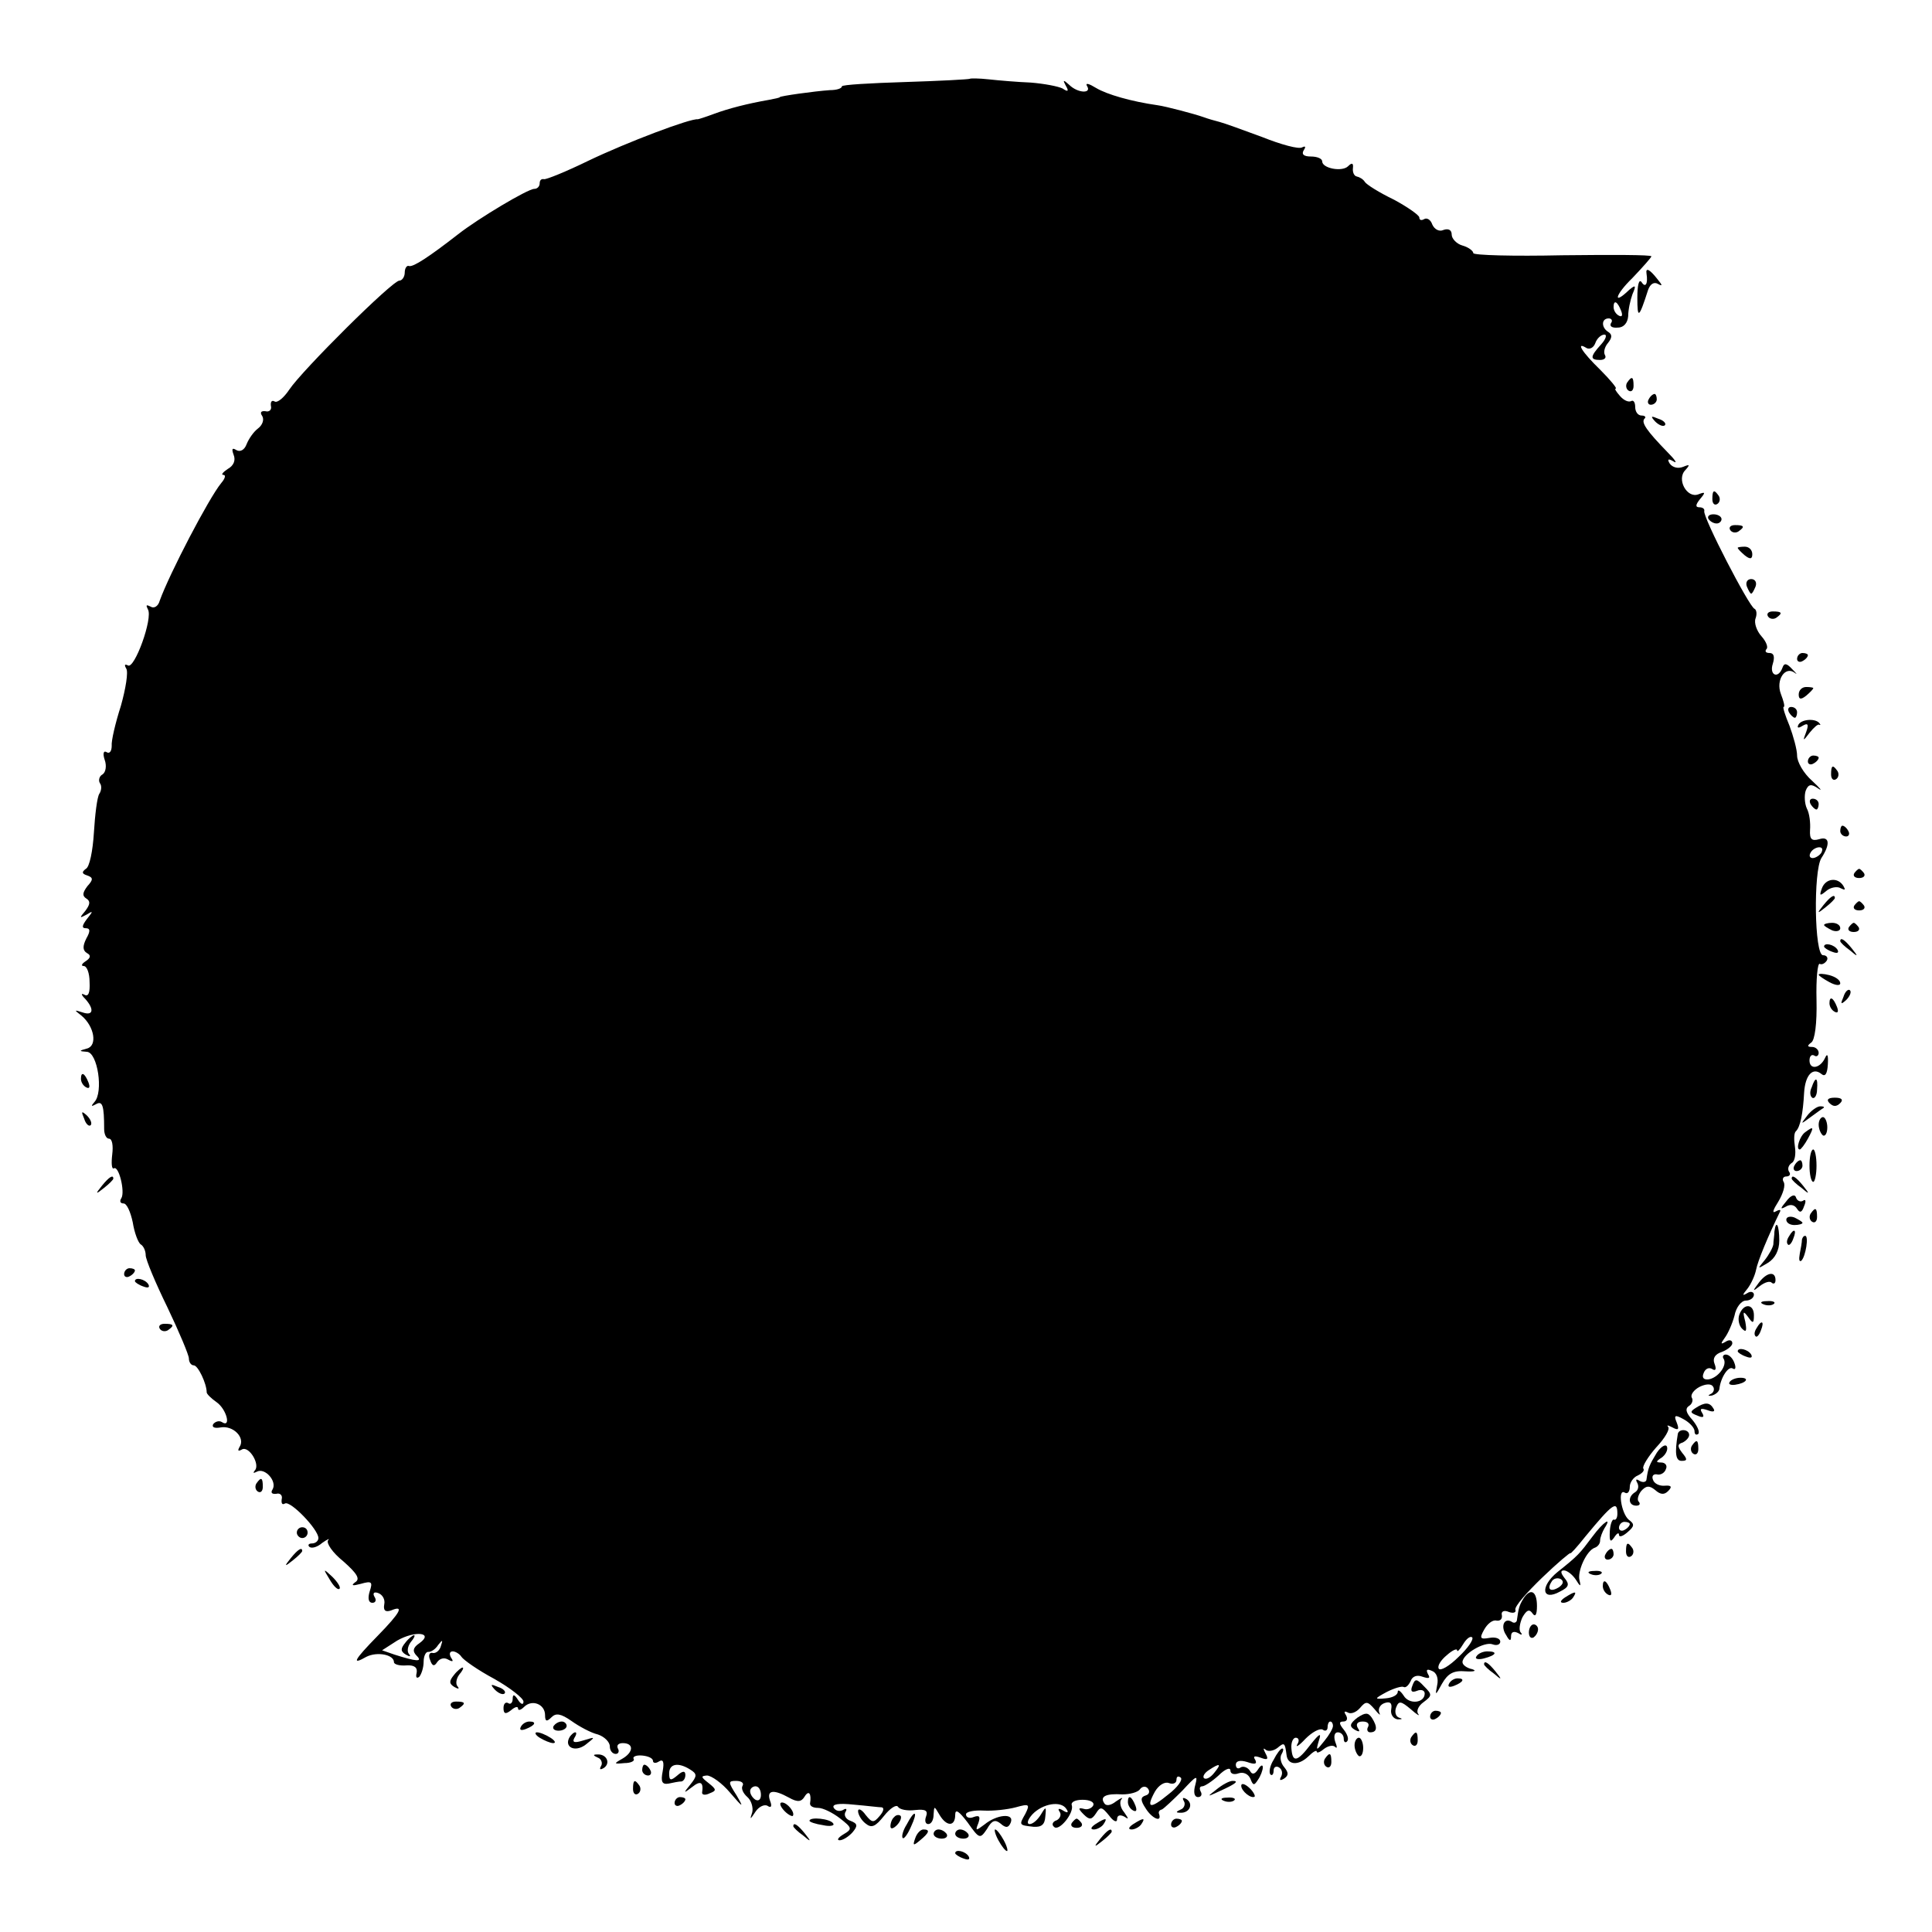 <?xml version="1.0" standalone="no"?>
<!DOCTYPE svg PUBLIC "-//W3C//DTD SVG 20010904//EN"
 "http://www.w3.org/TR/2001/REC-SVG-20010904/DTD/svg10.dtd">
<svg version="1.0" xmlns="http://www.w3.org/2000/svg"
 width="358pt" height="358pt" viewBox="0 0 358 358"
 preserveAspectRatio="xMidYMid meet">
<g transform="translate(0,358) scale(0.1,-0.1)"
fill="#000000" stroke="none">
<path d="M1797 3434 c-1 -1 -55 -4 -120 -6 -64 -2 -117 -5 -117 -8 0 -4 -10
-7 -22 -7 -29 -2 -93 -11 -93 -13 0 -1 -9 -3 -20 -5 -40 -7 -75 -16 -102 -26
-16 -6 -29 -10 -30 -10 -13 2 -130 -42 -203 -77 -41 -20 -78 -35 -82 -34 -5 1
-8 -2 -8 -8 0 -5 -4 -10 -10 -10 -12 0 -104 -55 -141 -84 -54 -42 -83 -61 -91
-59 -4 2 -8 -4 -8 -12 0 -8 -5 -15 -10 -15 -13 0 -180 -166 -204 -202 -10 -15
-22 -25 -27 -22 -5 3 -8 0 -7 -8 2 -7 -3 -12 -10 -10 -8 1 -11 -2 -6 -9 4 -7
0 -17 -8 -23 -8 -6 -17 -19 -21 -29 -4 -11 -12 -15 -19 -11 -8 5 -9 2 -5 -9 4
-10 0 -20 -11 -26 -9 -6 -13 -11 -8 -11 5 0 3 -7 -4 -15 -23 -28 -96 -168
-114 -218 -3 -11 -11 -15 -17 -11 -8 4 -9 3 -5 -5 10 -16 -25 -112 -37 -104
-6 3 -7 1 -3 -6 4 -6 -1 -37 -10 -69 -10 -31 -18 -65 -17 -74 0 -10 -4 -15 -9
-12 -6 4 -8 -2 -4 -14 4 -11 2 -23 -4 -27 -6 -3 -8 -11 -5 -16 4 -5 3 -14 -1
-20 -4 -6 -8 -39 -10 -72 -2 -33 -8 -64 -15 -67 -8 -6 -7 -9 2 -12 12 -4 12
-8 1 -20 -9 -12 -10 -18 -2 -23 8 -5 7 -11 -2 -23 -11 -13 -11 -14 2 -7 13 8
13 7 1 -8 -9 -12 -10 -17 -2 -17 8 0 9 -5 1 -19 -7 -14 -7 -22 1 -27 8 -4 7
-9 -2 -15 -8 -5 -9 -9 -4 -9 6 0 11 -13 11 -30 1 -19 -2 -28 -10 -23 -6 3 -6
0 2 -8 17 -19 15 -32 -5 -25 -16 5 -16 5 -2 -6 24 -20 30 -56 10 -61 -15 -4
-15 -5 0 -6 20 -1 31 -75 14 -93 -7 -8 -6 -9 3 -4 12 7 15 -3 15 -46 0 -10 4
-18 9 -18 6 0 8 -13 6 -29 -2 -17 -1 -28 3 -26 9 6 21 -43 14 -55 -4 -6 -2
-10 4 -10 6 0 13 -16 17 -35 3 -19 10 -38 15 -41 5 -3 9 -12 9 -20 0 -8 18
-51 40 -96 22 -46 40 -89 40 -95 0 -7 4 -13 9 -13 8 0 24 -34 24 -50 0 -3 8
-11 18 -18 19 -13 28 -49 10 -37 -5 3 -12 1 -16 -4 -3 -6 3 -8 14 -6 23 4 46
-19 35 -36 -4 -7 -3 -9 4 -5 13 8 35 -28 24 -39 -4 -5 -2 -5 4 -2 15 8 38 -18
29 -33 -4 -6 -1 -9 7 -8 7 2 12 -3 10 -10 -1 -8 1 -11 6 -8 10 6 62 -48 62
-64 0 -5 -5 -10 -12 -10 -6 0 -8 -3 -5 -6 4 -4 15 -1 24 7 10 7 15 9 11 5 -4
-5 8 -23 28 -39 26 -23 32 -33 22 -39 -8 -6 -5 -7 10 -3 21 6 23 4 17 -14 -4
-13 -2 -21 5 -21 6 0 8 5 4 11 -4 7 -1 10 7 7 8 -3 13 -12 11 -21 -2 -11 2
-15 13 -11 24 10 18 -3 -25 -47 -45 -46 -49 -55 -21 -39 20 10 51 4 51 -10 0
-4 10 -7 23 -6 15 1 21 -4 19 -14 -2 -8 0 -11 5 -7 4 5 8 17 8 28 0 10 4 19 9
18 5 0 13 5 18 13 8 10 9 10 5 -2 -2 -8 -9 -14 -15 -13 -6 2 -9 -4 -5 -13 4
-12 8 -12 13 -4 5 7 13 9 20 5 9 -5 11 -4 6 3 -4 7 -3 12 3 12 5 0 13 -5 16
-10 4 -6 31 -25 61 -41 30 -17 54 -36 54 -42 0 -7 -5 -5 -10 3 -7 11 -10 11
-10 2 0 -7 -4 -11 -8 -8 -5 3 -9 -1 -9 -9 0 -11 4 -12 14 -4 7 6 13 8 13 3 0
-4 5 -3 11 3 15 15 39 5 39 -15 0 -12 3 -13 12 -4 8 8 17 7 37 -7 14 -10 36
-22 49 -25 12 -4 22 -14 22 -22 0 -8 5 -14 11 -14 5 0 7 5 4 10 -3 6 1 10 9
10 21 0 20 -17 -1 -29 -16 -9 -16 -10 4 -8 12 0 20 4 17 8 -2 4 5 7 16 6 11
-1 20 -5 20 -10 0 -4 5 -5 11 -1 8 5 10 -1 7 -18 -4 -20 -1 -25 11 -23 9 2 19
4 24 4 4 1 7 6 7 12 0 8 -5 8 -15 -1 -12 -10 -15 -10 -15 4 0 18 17 21 39 7
13 -8 13 -12 0 -28 -13 -16 -13 -17 4 -4 15 12 21 9 18 -11 0 -4 6 -5 14 -1
13 5 13 7 -2 19 -14 11 -15 13 -3 14 8 0 28 -14 43 -32 24 -28 26 -29 12 -5
-16 25 -16 27 -1 27 10 0 15 -4 12 -9 -3 -5 1 -14 9 -21 7 -6 11 -19 9 -28 -5
-15 -4 -14 6 1 6 9 16 14 22 11 7 -5 9 -1 5 9 -7 20 6 22 35 6 16 -9 23 -8 29
2 8 13 13 5 10 -13 0 -5 6 -8 15 -8 9 0 27 -9 40 -19 23 -18 24 -20 7 -30 -10
-6 -13 -11 -7 -11 6 0 17 7 24 15 10 12 9 16 -4 21 -9 3 -13 11 -9 17 3 5 1 7
-5 3 -6 -3 -13 -2 -17 4 -4 7 9 9 37 6 24 -2 47 -5 52 -5 5 -1 3 -8 -4 -16
-11 -13 -14 -13 -26 2 -7 10 -14 13 -14 7 0 -6 6 -17 14 -23 11 -9 18 -6 34
14 11 14 23 22 26 17 3 -5 17 -8 32 -6 19 2 24 -1 20 -12 -3 -8 -1 -14 4 -14
6 0 10 8 10 18 1 16 1 16 11 -1 13 -22 29 -22 29 0 0 12 7 7 23 -14 22 -31 23
-31 36 -12 9 16 15 18 25 10 10 -9 15 -8 19 2 7 18 -26 15 -49 -4 -16 -12 -17
-12 -11 3 4 12 2 15 -9 11 -7 -3 -14 -1 -14 5 0 5 15 8 33 7 17 -1 44 2 59 6
25 7 27 6 18 -12 -12 -21 -12 -21 15 -24 15 -1 21 4 22 19 2 19 1 19 -8 4 -6
-10 -15 -18 -21 -18 -6 0 -4 8 5 18 19 20 53 26 63 10 5 -7 2 -8 -6 -3 -8 5
-11 4 -6 -3 3 -5 0 -12 -6 -15 -7 -2 -10 -8 -5 -12 9 -10 38 26 33 40 -2 6 7
10 20 10 13 0 22 -4 20 -10 -2 -5 -10 -9 -17 -7 -11 3 -12 1 -1 -10 11 -11 15
-10 23 2 8 13 11 12 24 -4 8 -11 15 -14 15 -7 0 7 5 9 13 5 9 -6 9 -5 0 8 -7
8 -9 19 -5 24 4 4 0 3 -10 -4 -10 -8 -19 -9 -22 -3 -8 12 3 18 34 16 14 0 28
4 32 9 4 6 11 7 15 2 4 -5 3 -11 -4 -13 -10 -3 -10 -9 0 -24 11 -18 30 -27 25
-11 -2 4 0 8 5 9 4 2 21 18 38 35 26 28 29 30 24 11 -4 -14 -2 -23 5 -23 6 0
8 5 5 10 -3 6 -2 10 3 10 4 0 18 9 30 20 12 12 22 16 22 9 0 -6 7 -8 15 -5 9
3 18 -1 22 -10 5 -13 7 -13 14 -2 5 7 9 18 9 23 0 6 -4 4 -9 -4 -6 -9 -11 -10
-15 -2 -4 6 -12 9 -17 6 -5 -4 -9 -1 -9 5 0 7 8 9 21 5 14 -5 19 -4 15 4 -5 7
-1 8 10 4 13 -5 15 -3 9 8 -4 8 -5 11 0 7 4 -4 14 -3 22 3 13 11 14 10 17 -13
2 -19 22 -20 40 -3 9 9 16 13 16 9 0 -3 6 -1 13 5 8 6 17 8 21 4 4 -4 4 0 0
10 -3 10 -1 17 5 17 6 0 11 -5 11 -12 0 -6 3 -8 6 -5 4 4 1 13 -6 22 -9 11 -9
15 -1 15 7 0 9 5 5 12 -4 6 -3 8 3 5 6 -4 16 0 23 8 11 13 14 13 27 -2 8 -10
12 -13 9 -7 -3 7 1 15 9 18 11 4 15 0 13 -11 -2 -10 4 -18 12 -19 8 0 10 1 3
3 -7 2 -9 11 -6 19 5 13 9 12 27 -3 11 -10 18 -14 14 -9 -4 5 0 15 10 22 16
12 16 14 1 29 -14 15 -17 15 -22 1 -4 -10 -1 -13 9 -9 7 3 14 1 14 -5 0 -18
-29 -21 -39 -4 -6 9 -11 12 -11 7 0 -6 -10 -11 -22 -12 -22 -2 -22 -1 2 12 14
7 28 11 31 9 4 -2 9 3 13 11 3 9 12 12 22 8 12 -4 15 -3 10 5 -4 8 -2 10 7 6
9 -3 13 -14 10 -27 -4 -20 -3 -19 9 3 11 19 21 25 44 23 16 -1 21 1 12 4 -10
2 -18 8 -18 13 0 15 41 39 56 33 8 -3 14 0 14 5 0 6 -9 9 -20 7 -17 -3 -19 -1
-10 15 6 11 16 19 23 17 7 -1 11 3 10 10 -2 7 4 10 13 6 8 -3 14 -1 12 4 -2 6
21 32 50 60 28 27 52 47 52 45 0 -2 12 11 27 30 52 63 60 68 60 43 0 -8 -3
-12 -6 -11 -3 2 -7 -7 -8 -21 -1 -19 1 -22 8 -12 5 8 9 10 9 5 0 -5 7 -3 16 5
13 11 13 15 2 23 -14 12 -21 59 -7 50 5 -3 9 2 9 11 0 8 7 18 15 21 8 4 13 9
10 13 -2 4 9 22 24 39 16 17 26 34 22 38 -3 4 0 3 8 -1 11 -6 13 -4 8 9 -6 14
-3 15 13 6 11 -6 20 -16 20 -22 0 -6 3 -8 7 -5 3 4 -2 15 -11 26 -12 13 -14
21 -6 26 5 3 8 10 5 15 -3 5 3 14 14 20 12 6 22 6 25 1 4 -5 1 -12 -4 -14 -6
-3 -5 -4 2 -3 7 2 13 7 14 12 2 21 17 44 25 38 5 -3 6 2 3 10 -3 9 -10 16 -16
16 -5 0 -7 -4 -4 -8 7 -12 -10 -35 -28 -38 -9 -1 -13 3 -9 12 3 8 10 11 16 7
6 -4 8 0 4 10 -4 10 1 18 14 22 10 4 19 11 19 16 0 6 -6 7 -12 3 -10 -6 -10
-4 -2 7 6 8 14 26 18 41 3 16 13 28 21 28 8 0 15 5 15 11 0 5 -6 7 -12 3 -10
-6 -10 -4 0 8 7 9 14 25 16 35 3 16 22 62 44 107 3 5 -1 5 -8 1 -7 -4 -4 4 5
18 9 15 14 31 10 37 -3 5 -1 10 5 10 6 0 9 4 5 9 -3 5 -1 12 5 16 6 3 8 17 6
30 -2 13 -2 26 2 29 8 8 13 33 15 71 2 33 16 48 32 35 7 -6 11 0 12 18 1 17
-1 21 -5 12 -9 -20 -29 -23 -29 -5 0 8 4 12 9 9 4 -3 8 0 8 5 0 6 -6 11 -12
11 -9 0 -10 2 -2 8 7 4 11 36 10 79 -1 39 2 69 6 67 3 -2 9 0 13 6 3 5 0 10
-7 10 -16 0 -18 156 -3 180 17 26 15 41 -4 35 -14 -4 -18 0 -17 17 1 13 -1 31
-6 40 -4 9 -5 24 -2 33 5 12 10 13 23 4 9 -6 4 0 -11 14 -16 14 -28 35 -28 47
0 11 -7 36 -14 55 -8 19 -13 35 -11 35 3 0 0 11 -5 24 -10 26 8 53 26 39 5 -4
3 -1 -5 7 -10 11 -15 12 -18 3 -8 -22 -25 -14 -18 7 4 13 2 20 -6 20 -7 0 -9
3 -6 7 4 3 0 14 -9 24 -9 10 -14 25 -11 33 3 8 2 16 -2 18 -10 4 -96 170 -93
181 1 4 -3 7 -9 7 -8 0 -7 5 1 15 11 13 10 14 -3 9 -21 -8 -41 28 -24 45 9 10
8 11 -4 6 -10 -4 -20 -1 -25 6 -5 8 -3 10 7 4 8 -5 3 3 -11 17 -39 40 -49 55
-43 62 4 3 1 6 -5 6 -7 0 -12 7 -12 16 0 8 -3 13 -7 11 -5 -3 -14 1 -21 9 -7
8 -11 14 -8 14 3 0 -10 16 -29 35 -34 33 -46 53 -25 40 6 -3 13 1 16 9 3 9 11
16 17 16 5 0 3 -8 -6 -18 -21 -23 -21 -29 -2 -29 8 0 12 4 9 9 -3 5 -1 15 6
23 7 9 8 15 0 20 -13 8 -13 25 1 25 5 0 8 -4 4 -9 -3 -6 3 -9 13 -8 11 0 18 9
19 21 0 12 4 30 8 41 7 16 6 18 -6 8 -31 -30 -27 -10 6 22 19 20 35 38 35 40
0 3 -74 3 -165 2 -91 -2 -165 0 -165 4 0 4 -9 11 -20 14 -11 3 -20 13 -20 20
0 9 -6 12 -15 9 -8 -4 -17 1 -21 10 -3 9 -10 13 -15 10 -5 -3 -9 -2 -9 3 0 4
-21 19 -47 33 -27 13 -51 28 -54 33 -3 5 -10 9 -15 10 -5 1 -8 8 -7 16 1 9 -2
10 -9 3 -11 -11 -48 -4 -48 9 0 5 -9 9 -21 9 -13 0 -18 4 -13 12 4 6 3 8 -3 5
-6 -4 -39 5 -74 19 -35 13 -71 26 -79 28 -8 2 -22 6 -30 9 -17 6 -70 20 -85
22 -49 7 -94 20 -114 32 -13 8 -20 10 -17 4 10 -15 -17 -14 -33 2 -11 10 -12
9 -6 -2 6 -10 4 -12 -6 -5 -8 4 -34 9 -59 11 -25 1 -60 4 -78 6 -18 2 -34 2
-35 1z m1207 -430 c3 -8 2 -12 -4 -9 -6 3 -10 10 -10 16 0 14 7 11 14 -7z
m371 -1004 c-3 -5 -11 -10 -16 -10 -6 0 -7 5 -4 10 3 6 11 10 16 10 6 0 7 -4
4 -10z m-355 -1244 c0 -3 -4 -8 -10 -11 -5 -3 -10 -1 -10 4 0 6 5 11 10 11 6
0 10 -2 10 -4z m-2243 -221 c-12 -8 -13 -15 -5 -23 12 -12 0 -11 -41 2 l-23 8
28 18 c33 19 69 15 41 -5z m1926 -25 c-17 -17 -34 -27 -37 -22 -3 5 4 16 15
25 10 9 19 13 19 9 0 -4 5 1 11 11 6 10 13 16 17 13 3 -4 -8 -20 -25 -36z
m-233 -128 c0 -5 -7 -17 -16 -28 -15 -19 -16 -19 -10 1 5 15 1 13 -15 -7 -25
-33 -34 -35 -36 -8 -1 11 3 20 8 20 6 0 7 -6 3 -12 -4 -7 3 -3 15 10 12 12 26
20 32 17 5 -4 9 -1 9 4 0 6 2 11 5 11 3 0 5 -4 5 -8z m-220 -87 c-7 -9 -15
-13 -19 -10 -3 3 1 10 9 15 21 14 24 12 10 -5z m-85 -40 c-34 -28 -42 -26 -25
5 7 12 18 19 26 16 8 -3 14 0 14 6 0 6 3 8 8 4 4 -4 -6 -18 -23 -31z m-755 -1
c0 -8 -4 -12 -10 -9 -5 3 -10 10 -10 16 0 5 5 9 10 9 6 0 10 -7 10 -16z"/>
<path d="M751 536 c-9 -11 -9 -16 1 -22 7 -4 10 -4 6 1 -4 4 -3 14 3 22 6 7 9
13 6 13 -2 0 -10 -6 -16 -14z"/>
<path d="M3051 3073 c3 -19 -2 -27 -9 -16 -5 7 -8 -5 -8 -29 0 -40 3 -38 20
15 4 11 11 15 18 11 9 -5 9 -3 -1 9 -14 18 -22 22 -20 10z"/>
<path d="M3015 2871 c-3 -5 -2 -12 3 -15 5 -3 9 1 9 9 0 17 -3 19 -12 6z"/>
<path d="M3055 2840 c-3 -5 -1 -10 4 -10 6 0 11 5 11 10 0 6 -2 10 -4 10 -3 0
-8 -4 -11 -10z"/>
<path d="M3067 2799 c7 -7 15 -10 18 -7 3 3 -2 9 -12 12 -14 6 -15 5 -6 -5z"/>
<path d="M3173 2655 c0 -8 4 -12 9 -9 5 3 6 10 3 15 -9 13 -12 11 -12 -6z"/>
<path d="M3166 2618 c3 -4 9 -8 15 -8 5 0 9 4 9 8 0 5 -7 9 -15 9 -8 0 -12 -4
-9 -9z"/>
<path d="M3206 2598 c3 -5 10 -6 15 -3 13 9 11 12 -6 12 -8 0 -12 -4 -9 -9z"/>
<path d="M3220 2565 c0 -2 6 -8 13 -14 10 -8 14 -7 14 2 0 8 -6 14 -14 14 -7
0 -13 -1 -13 -2z"/>
<path d="M3237 2493 c3 -7 6 -13 8 -13 2 0 5 6 8 13 3 8 -1 14 -8 14 -7 0 -11
-6 -8 -14z"/>
<path d="M3276 2438 c3 -5 10 -6 15 -3 13 9 11 12 -6 12 -8 0 -12 -4 -9 -9z"/>
<path d="M3330 2359 c0 -5 5 -7 10 -4 6 3 10 8 10 11 0 2 -4 4 -10 4 -5 0 -10
-5 -10 -11z"/>
<path d="M3333 2293 c0 -9 4 -10 14 -2 7 6 13 12 13 14 0 1 -6 2 -13 2 -8 0
-14 -6 -14 -14z"/>
<path d="M3315 2260 c3 -5 8 -10 11 -10 2 0 4 5 4 10 0 6 -5 10 -11 10 -5 0
-7 -4 -4 -10z"/>
<path d="M3333 2238 c-4 -7 -1 -8 7 -3 10 6 12 3 7 -11 -7 -18 -6 -18 6 -2 8
10 16 17 18 15 2 -1 3 0 1 2 -6 10 -32 9 -39 -1z"/>
<path d="M3350 2169 c0 -5 5 -7 10 -4 6 3 10 8 10 11 0 2 -4 4 -10 4 -5 0 -10
-5 -10 -11z"/>
<path d="M3393 2145 c0 -8 4 -12 9 -9 5 3 6 10 3 15 -9 13 -12 11 -12 -6z"/>
<path d="M3355 2090 c3 -5 8 -10 11 -10 2 0 4 5 4 10 0 6 -5 10 -11 10 -5 0
-7 -4 -4 -10z"/>
<path d="M3410 2040 c0 -5 5 -10 11 -10 5 0 7 5 4 10 -3 6 -8 10 -11 10 -2 0
-4 -4 -4 -10z"/>
<path d="M3436 1962 c-3 -5 1 -9 9 -9 8 0 12 4 9 9 -3 4 -7 8 -9 8 -2 0 -6 -4
-9 -8z"/>
<path d="M3376 1934 c-5 -14 -4 -15 8 -5 8 7 21 9 27 5 8 -4 9 -3 5 4 -10 17
-33 15 -40 -4z"/>
<path d="M3379 1903 c-13 -16 -12 -17 4 -4 9 7 17 15 17 17 0 8 -8 3 -21 -13z"/>
<path d="M3436 1902 c-3 -5 1 -9 9 -9 8 0 12 4 9 9 -3 4 -7 8 -9 8 -2 0 -6 -4
-9 -8z"/>
<path d="M3380 1866 c0 -2 7 -6 15 -10 8 -3 15 -1 15 4 0 6 -7 10 -15 10 -8 0
-15 -2 -15 -4z"/>
<path d="M3426 1862 c-3 -5 1 -9 9 -9 8 0 12 4 9 9 -3 4 -7 8 -9 8 -2 0 -6 -4
-9 -8z"/>
<path d="M3410 1836 c0 -2 8 -10 18 -17 15 -13 16 -12 3 4 -13 16 -21 21 -21
13z"/>
<path d="M3380 1826 c0 -2 7 -7 16 -10 8 -3 12 -2 9 4 -6 10 -25 14 -25 6z"/>
<path d="M3370 1774 c0 -2 9 -8 20 -14 11 -6 20 -7 20 -2 0 6 -9 12 -20 15
-11 3 -20 3 -20 1z"/>
<path d="M3416 1733 c-6 -14 -5 -15 5 -6 7 7 10 15 7 18 -3 3 -9 -2 -12 -12z"/>
<path d="M3390 1721 c0 -6 4 -13 10 -16 6 -3 7 1 4 9 -7 18 -14 21 -14 7z"/>
<path d="M150 1581 c0 -6 4 -13 10 -16 6 -3 7 1 4 9 -7 18 -14 21 -14 7z"/>
<path d="M3357 1565 c-4 -8 -3 -16 1 -19 4 -3 9 4 9 15 2 23 -3 25 -10 4z"/>
<path d="M3390 1536 c7 -7 13 -7 20 0 6 6 3 10 -10 10 -13 0 -16 -4 -10 -10z"/>
<path d="M3349 1513 c-13 -17 -13 -17 6 -3 11 8 22 16 24 17 2 2 0 3 -6 3 -6
0 -17 -8 -24 -17z"/>
<path d="M156 1507 c3 -10 9 -15 12 -12 3 3 0 11 -7 18 -10 9 -11 8 -5 -6z"/>
<path d="M3370 1496 c0 -8 4 -17 8 -20 4 -2 8 4 8 15 0 10 -4 19 -8 19 -4 0
-8 -6 -8 -14z"/>
<path d="M3345 1482 c-10 -7 -18 -32 -10 -32 2 0 9 9 15 20 12 22 11 24 -5 12z"/>
<path d="M3353 1420 c0 -16 3 -30 7 -30 3 0 6 14 6 30 0 17 -3 30 -6 30 -4 0
-7 -13 -7 -30z"/>
<path d="M3325 1420 c-3 -5 -1 -10 4 -10 6 0 11 5 11 10 0 6 -2 10 -4 10 -3 0
-8 -4 -11 -10z"/>
<path d="M189 1383 c-13 -16 -12 -17 4 -4 9 7 17 15 17 17 0 8 -8 3 -21 -13z"/>
<path d="M3320 1396 c0 -2 8 -10 18 -17 15 -13 16 -12 3 4 -13 16 -21 21 -21
13z"/>
<path d="M3310 1354 c-11 -13 -12 -16 -1 -10 8 5 16 4 21 -4 5 -8 9 -7 13 5 4
9 3 14 -2 10 -5 -3 -11 0 -13 6 -2 7 -10 4 -18 -7z"/>
<path d="M3355 1331 c-3 -5 -2 -12 3 -15 5 -3 9 1 9 9 0 17 -3 19 -12 6z"/>
<path d="M3310 1320 c0 -6 7 -10 15 -10 8 0 15 2 15 4 0 2 -7 6 -15 10 -8 3
-15 1 -15 -4z"/>
<path d="M3288 1298 c0 -7 -2 -18 -2 -24 -1 -6 -8 -19 -16 -29 -14 -17 -14
-17 6 -5 13 8 21 23 21 41 0 29 -6 40 -9 17z"/>
<path d="M3315 1289 c-4 -6 -5 -12 -2 -15 2 -3 7 2 10 11 7 17 1 20 -8 4z"/>
<path d="M3339 1283 c0 -5 -2 -16 -4 -26 -2 -11 -1 -16 3 -13 8 8 14 46 7 46
-3 0 -5 -3 -6 -7z"/>
<path d="M230 1219 c0 -5 5 -7 10 -4 6 3 10 8 10 11 0 2 -4 4 -10 4 -5 0 -10
-5 -10 -11z"/>
<path d="M3259 1203 c-12 -16 -12 -17 2 -6 9 7 19 10 22 6 4 -3 7 -1 7 5 0 17
-16 15 -31 -5z"/>
<path d="M250 1206 c0 -2 7 -7 16 -10 8 -3 12 -2 9 4 -6 10 -25 14 -25 6z"/>
<path d="M3268 1163 c7 -3 16 -2 19 1 4 3 -2 6 -13 5 -11 0 -14 -3 -6 -6z"/>
<path d="M3223 1144 c-3 -8 -1 -20 5 -26 8 -8 9 -4 6 13 -5 19 -4 21 5 9 9
-13 11 -13 11 3 0 21 -19 23 -27 1z"/>
<path d="M296 1118 c3 -5 10 -6 15 -3 13 9 11 12 -6 12 -8 0 -12 -4 -9 -9z"/>
<path d="M3255 1119 c-4 -6 -5 -12 -2 -15 2 -3 7 2 10 11 7 17 1 20 -8 4z"/>
<path d="M3220 1076 c0 -2 7 -7 16 -10 8 -3 12 -2 9 4 -6 10 -25 14 -25 6z"/>
<path d="M3205 1019 c-3 -4 2 -6 10 -5 21 3 28 13 10 13 -9 0 -18 -4 -20 -8z"/>
<path d="M3142 971 c-11 -7 -10 -9 3 -14 11 -5 14 -3 9 5 -5 8 -2 9 10 5 10
-4 15 -3 11 3 -7 12 -16 12 -33 1z"/>
<path d="M3109 923 c-6 -36 -4 -50 7 -50 11 0 11 3 1 15 -9 12 -9 16 1 19 6 3
12 9 12 14 0 11 -19 12 -21 2z"/>
<path d="M3070 888 c-14 -23 -16 -28 -19 -49 0 -5 -6 -7 -13 -3 -6 4 -8 3 -4
-4 3 -6 2 -13 -4 -17 -14 -8 -13 -25 2 -25 6 0 8 3 5 7 -4 3 -2 12 4 20 9 10
15 11 26 2 10 -9 17 -9 24 -2 8 8 6 11 -6 10 -10 -1 -20 4 -22 11 -3 7 1 11 7
10 7 -2 15 3 17 10 3 6 -1 12 -9 12 -10 0 -10 2 1 9 7 5 12 14 10 20 -2 6 -11
1 -19 -11z"/>
<path d="M3135 901 c-3 -5 -2 -12 3 -15 5 -3 9 1 9 9 0 17 -3 19 -12 6z"/>
<path d="M475 831 c-3 -5 -2 -12 3 -15 5 -3 9 1 9 9 0 17 -3 19 -12 6z"/>
<path d="M2951 733 c-24 -32 -26 -35 -65 -66 -33 -27 -29 -55 5 -36 16 8 18
13 8 25 -7 9 -8 14 -1 14 6 0 16 -8 22 -17 8 -13 10 -14 7 -2 -5 17 13 56 28
61 6 2 10 8 10 13 0 6 4 16 8 23 15 23 -2 12 -22 -15z m-62 -94 c-16 -10 -23
-4 -14 10 3 6 11 8 17 5 6 -4 5 -9 -3 -15z"/>
<path d="M550 740 c0 -5 5 -10 10 -10 6 0 10 5 10 10 0 6 -4 10 -10 10 -5 0
-10 -4 -10 -10z"/>
<path d="M3013 705 c0 -8 4 -12 9 -9 5 3 6 10 3 15 -9 13 -12 11 -12 -6z"/>
<path d="M539 693 c-13 -16 -12 -17 4 -4 9 7 17 15 17 17 0 8 -8 3 -21 -13z"/>
<path d="M2975 700 c-3 -5 -1 -10 4 -10 6 0 11 5 11 10 0 6 -2 10 -4 10 -3 0
-8 -4 -11 -10z"/>
<path d="M611 653 c7 -12 15 -20 18 -17 3 2 -3 12 -13 22 -17 16 -18 16 -5 -5z"/>
<path d="M2948 663 c7 -3 16 -2 19 1 4 3 -2 6 -13 5 -11 0 -14 -3 -6 -6z"/>
<path d="M2970 641 c0 -6 4 -13 10 -16 6 -3 7 1 4 9 -7 18 -14 21 -14 7z"/>
<path d="M2823 618 c-8 -13 -9 -18 -12 -39 0 -5 -5 -8 -10 -4 -14 8 -21 -9
-10 -25 6 -11 9 -12 9 -2 0 8 5 10 13 6 6 -4 9 -4 5 1 -4 4 -2 17 3 28 8 14
13 16 19 7 5 -7 8 -2 8 14 0 28 -12 34 -25 14z"/>
<path d="M2900 620 c-9 -6 -10 -10 -3 -10 6 0 15 5 18 10 8 12 4 12 -15 0z"/>
<path d="M2833 555 c0 -8 4 -12 9 -9 4 3 8 9 8 15 0 5 -4 9 -8 9 -5 0 -9 -7
-9 -15z"/>
<path d="M2736 511 c-4 -5 3 -7 14 -4 23 6 26 13 6 13 -8 0 -17 -4 -20 -9z"/>
<path d="M2750 496 c0 -2 8 -10 18 -17 15 -13 16 -12 3 4 -13 16 -21 21 -21
13z"/>
<path d="M841 476 c-9 -11 -9 -16 1 -22 7 -4 10 -4 6 1 -4 4 -3 14 3 22 6 7 9
13 6 13 -2 0 -10 -6 -16 -14z"/>
<path d="M2685 460 c-3 -6 1 -7 9 -4 18 7 21 14 7 14 -6 0 -13 -4 -16 -10z"/>
<path d="M917 449 c7 -7 15 -10 18 -7 3 3 -2 9 -12 12 -14 6 -15 5 -6 -5z"/>
<path d="M836 418 c3 -5 10 -6 15 -3 13 9 11 12 -6 12 -8 0 -12 -4 -9 -9z"/>
<path d="M2515 397 c-14 -11 -15 -16 -5 -22 9 -5 11 -4 6 3 -4 7 -1 12 9 12 9
0 13 -4 10 -10 -3 -5 -1 -10 4 -10 13 0 14 10 3 27 -7 10 -12 10 -27 0z"/>
<path d="M2650 399 c0 -5 5 -7 10 -4 6 3 10 8 10 11 0 2 -4 4 -10 4 -5 0 -10
-5 -10 -11z"/>
<path d="M965 380 c-3 -6 1 -7 9 -4 18 7 21 14 7 14 -6 0 -13 -4 -16 -10z"/>
<path d="M1026 382 c-3 -5 1 -9 9 -9 8 0 15 4 15 9 0 4 -4 8 -9 8 -6 0 -12 -4
-15 -8z"/>
<path d="M1000 360 c8 -5 20 -10 25 -10 6 0 3 5 -5 10 -8 5 -19 10 -25 10 -5
0 -3 -5 5 -10z"/>
<path d="M1056 362 c-12 -19 9 -30 29 -15 19 15 19 15 -4 8 -16 -5 -21 -4 -17
4 4 6 5 11 2 11 -3 0 -7 -4 -10 -8z"/>
<path d="M2615 361 c-3 -5 -2 -12 3 -15 5 -3 9 1 9 9 0 17 -3 19 -12 6z"/>
<path d="M2510 346 c0 -8 4 -17 8 -20 4 -2 8 4 8 15 0 10 -4 19 -8 19 -4 0 -8
-6 -8 -14z"/>
<path d="M2360 319 c-7 -11 -9 -23 -6 -27 3 -3 6 0 6 7 0 7 5 9 10 6 6 -4 7
-11 4 -17 -4 -7 -2 -8 5 -4 9 6 9 11 1 21 -7 8 -9 19 -5 25 3 5 4 10 1 10 -3
0 -10 -9 -16 -21z"/>
<path d="M1108 323 c6 -2 9 -10 6 -15 -4 -7 -2 -8 5 -4 13 9 5 26 -12 25 -9 0
-8 -2 1 -6z"/>
<path d="M2455 321 c-3 -5 -2 -12 3 -15 5 -3 9 1 9 9 0 17 -3 19 -12 6z"/>
<path d="M1190 300 c0 -5 5 -10 11 -10 5 0 7 5 4 10 -3 6 -8 10 -11 10 -2 0
-4 -4 -4 -10z"/>
<path d="M1173 265 c0 -8 4 -12 9 -9 5 3 6 10 3 15 -9 13 -12 11 -12 -6z"/>
<path d="M2254 264 c-18 -14 -18 -14 6 -3 31 14 36 19 24 19 -6 0 -19 -7 -30
-16z"/>
<path d="M2300 271 c0 -10 19 -25 25 -20 1 2 -3 10 -11 17 -8 7 -14 8 -14 3z"/>
<path d="M1250 239 c0 -5 5 -7 10 -4 6 3 10 8 10 11 0 2 -4 4 -10 4 -5 0 -10
-5 -10 -11z"/>
<path d="M2090 241 c0 -6 4 -13 10 -16 6 -3 7 1 4 9 -7 18 -14 21 -14 7z"/>
<path d="M2194 242 c3 -5 0 -13 -6 -15 -9 -4 -10 -6 -1 -6 17 -1 25 16 12 25
-7 4 -9 3 -5 -4z"/>
<path d="M2268 243 c7 -3 16 -2 19 1 4 3 -2 6 -13 5 -11 0 -14 -3 -6 -6z"/>
<path d="M1452 226 c7 -8 15 -12 17 -11 5 6 -10 25 -20 25 -5 0 -4 -6 3 -14z"/>
<path d="M1657 213 c-4 -3 -7 -11 -7 -17 0 -6 5 -5 12 2 6 6 9 14 7 17 -3 3
-9 2 -12 -2z"/>
<path d="M1680 199 c-7 -11 -10 -23 -7 -25 2 -2 9 7 15 21 14 30 7 33 -8 4z"/>
<path d="M1500 206 c0 -2 11 -6 25 -8 13 -3 22 -1 19 3 -5 9 -44 13 -44 5z"/>
<path d="M1986 202 c-3 -5 1 -9 9 -9 8 0 12 4 9 9 -3 4 -7 8 -9 8 -2 0 -6 -4
-9 -8z"/>
<path d="M2030 200 c-9 -6 -10 -10 -3 -10 6 0 15 5 18 10 8 12 4 12 -15 0z"/>
<path d="M2100 200 c-9 -6 -10 -10 -3 -10 6 0 15 5 18 10 8 12 4 12 -15 0z"/>
<path d="M2170 199 c0 -5 5 -7 10 -4 6 3 10 8 10 11 0 2 -4 4 -10 4 -5 0 -10
-5 -10 -11z"/>
<path d="M1470 196 c0 -2 8 -10 18 -17 15 -13 16 -12 3 4 -13 16 -21 21 -21
13z"/>
<path d="M1696 174 c-5 -14 -4 -15 9 -4 17 14 19 20 6 20 -5 0 -12 -7 -15 -16z"/>
<path d="M1730 182 c0 -5 7 -9 15 -9 8 0 12 4 9 9 -3 4 -9 8 -15 8 -5 0 -9 -4
-9 -8z"/>
<path d="M1770 182 c0 -5 7 -9 15 -9 8 0 12 4 9 9 -3 4 -9 8 -15 8 -5 0 -9 -4
-9 -8z"/>
<path d="M1850 170 c6 -11 13 -20 16 -20 2 0 0 9 -6 20 -6 11 -13 20 -16 20
-2 0 0 -9 6 -20z"/>
<path d="M2039 173 c-13 -16 -12 -17 4 -4 9 7 17 15 17 17 0 8 -8 3 -21 -13z"/>
<path d="M1770 146 c0 -2 7 -7 16 -10 8 -3 12 -2 9 4 -6 10 -25 14 -25 6z"/>
</g>
</svg>

